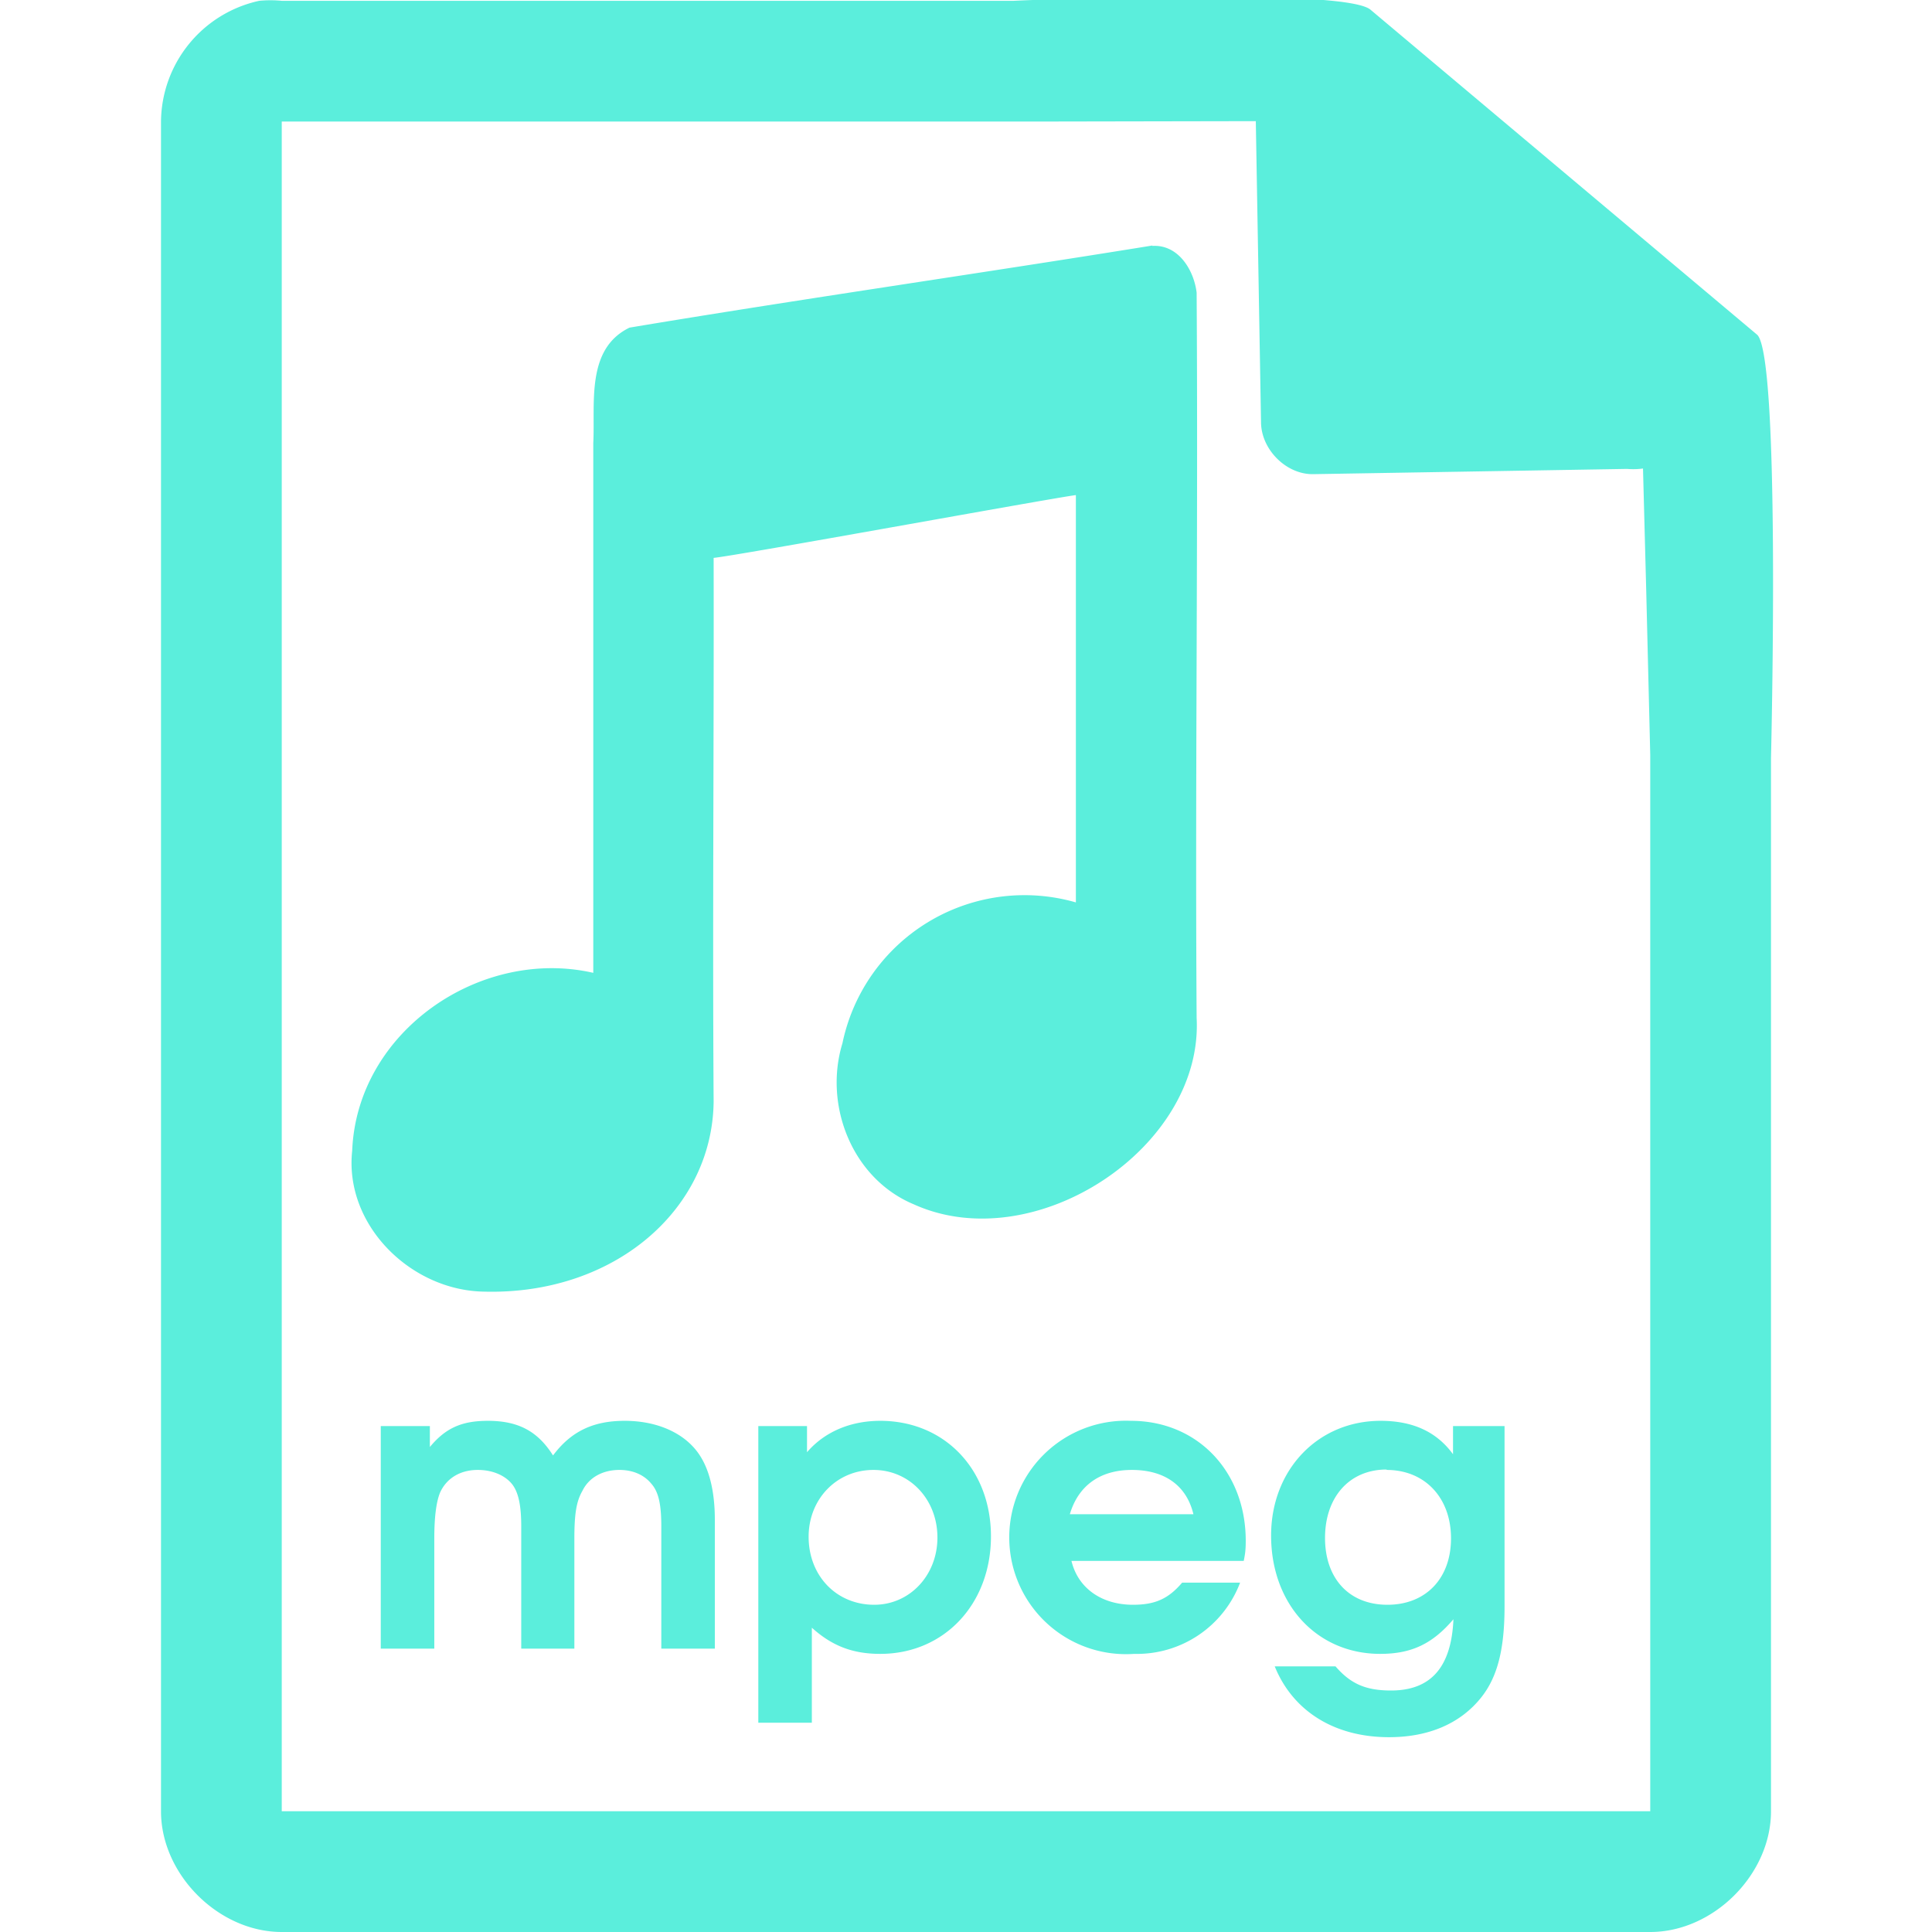 <?xml version="1.0" encoding="UTF-8" standalone="no"?>
<svg
   xmlns:dc="http://purl.org/dc/elements/1.1/"
   xmlns:cc="http://creativecommons.org/ns#"
   xmlns:rdf="http://www.w3.org/1999/02/22-rdf-syntax-ns#"
   xmlns:svg="http://www.w3.org/2000/svg"
   xmlns="http://www.w3.org/2000/svg"
   xmlns:sodipodi="http://sodipodi.sourceforge.net/DTD/sodipodi-0.dtd"
   xmlns:inkscape="http://www.inkscape.org/namespaces/inkscape"
   width="48"
   height="48"
   version="1.1"
   id="svg6"
   sodipodi:docname="audio-x-mpeg.svg"
   inkscape:version="0.92.4 (5da689c313, 2019-01-14)">
  <defs
     id="defs10" />
  <sodipodi:namedview
     pagecolor="#ffffff"
     bordercolor="#666666"
     borderopacity="1"
     objecttolerance="10"
     gridtolerance="10"
     guidetolerance="10"
     inkscape:pageopacity="0"
     inkscape:pageshadow="2"
     inkscape:window-width="1087"
     inkscape:window-height="480"
     id="namedview8"
     showgrid="false"
     inkscape:zoom="4.9166667"
     inkscape:cx="2.1355932"
     inkscape:cy="24"
     inkscape:window-x="0"
     inkscape:window-y="25"
     inkscape:window-maximized="0"
     inkscape:current-layer="svg6" />
  <path
     style="line-height:normal;text-indent:0;text-align:start;text-decoration:none;text-decoration-line:none;text-transform:none;fill:#5beedc;marker:none"
     d="m 29.7,-0.08 c -2.04,0 -4.12,0.08 -4.51,0.1 H 7 a 2.94,2.94 0 0 0 -0.56,0 3.1,3.1 0 0 0 -2.44,3 V 45 c 0,1.57 1.43,3 3,3 h 34 c 1.57,0 3,-1.43 3,-3 V 18.82 c 0.02,-0.8 0.22,-9.93 -0.34,-10.5 l -9.6,-8.07 c -0.29,-0.28 -2.3,-0.34 -4.35,-0.33 z m 1.5,3.08 0.13,7.5 c 0.01,0.68 0.64,1.3 1.31,1.28 l 7.78,-0.13 c 0.13,0.01 0.26,0.01 0.4,-0.01 l 0.08,3.03 0.1,4.09 V 45 H 7 V 3.02 H 25.67 L 31.2,3.01 Z m -2.57,3.1 c -4.13,0.67 -8.87,1.35 -12.99,2.04 -1.09,0.53 -0.85,1.88 -0.9,2.87 v 13.16 c -2.8,-0.64 -5.87,1.45 -5.99,4.42 -0.2,1.85 1.46,3.47 3.27,3.5 3.23,0.09 5.68,-2.03 5.71,-4.72 -0.03,-4.5 0.01,-9 0,-13.51 0.5,-0.04 8.32,-1.47 9,-1.56 v 10.12 a 4.62,4.62 0 0 0 -5.8,3.5 c -0.47,1.54 0.24,3.36 1.77,4 3,1.36 7.2,-1.4 7.03,-4.63 -0.04,-6 0.04,-12.02 0,-18.02 C 29.66,6.7 29.27,6.07 28.63,6.11 Z M 12.12,35.3 c -0.65,0 -1.05,0.18 -1.44,0.65 V 35.43 H 9.46 v 5.53 h 1.33 v -2.73 c 0,-0.55 0.05,-0.91 0.14,-1.14 0.16,-0.36 0.5,-0.57 0.94,-0.57 0.36,0 0.67,0.13 0.85,0.35 0.16,0.2 0.23,0.53 0.23,1.05 v 3.04 h 1.32 v -2.73 c 0,-0.62 0.05,-0.93 0.2,-1.19 0.16,-0.33 0.5,-0.52 0.92,-0.52 0.33,0 0.61,0.12 0.79,0.34 0.18,0.2 0.25,0.51 0.25,1.06 v 3.04 h 1.33 v -3.2 c 0,-0.66 -0.12,-1.2 -0.36,-1.58 -0.35,-0.56 -1.05,-0.88 -1.88,-0.88 -0.78,0 -1.33,0.26 -1.78,0.86 -0.38,-0.6 -0.86,-0.86 -1.62,-0.86 z m 9.75,0 c -0.75,0 -1.39,0.28 -1.82,0.78 v -0.65 h -1.21 v 7.37 h 1.33 v -2.36 c 0.5,0.45 1.01,0.65 1.7,0.65 1.59,0 2.75,-1.24 2.75,-2.92 0,-1.66 -1.15,-2.87 -2.75,-2.87 z m 6.23,0 a 2.9,2.9 0 1 0 0.08,5.79 2.74,2.74 0 0 0 2.63,-1.77 h -1.44 c -0.34,0.4 -0.67,0.55 -1.22,0.55 -0.79,0 -1.37,-0.42 -1.53,-1.09 h 4.28 c 0.04,-0.19 0.05,-0.3 0.05,-0.5 0,-1.72 -1.2,-2.98 -2.85,-2.98 z m 6.2,0 c -1.56,0 -2.72,1.22 -2.72,2.85 0,1.71 1.14,2.94 2.71,2.94 0.78,0 1.3,-0.25 1.82,-0.86 -0.05,1.19 -0.56,1.77 -1.55,1.77 -0.62,0 -1,-0.16 -1.38,-0.6 h -1.51 c 0.45,1.11 1.48,1.76 2.84,1.76 1,0 1.79,-0.35 2.3,-1 0.4,-0.51 0.57,-1.2 0.57,-2.25 V 35.43 H 36.1 v 0.7 c -0.41,-0.56 -1,-0.83 -1.8,-0.83 z m -12.6,1.22 c 0.9,0 1.59,0.73 1.59,1.68 0,0.94 -0.69,1.67 -1.57,1.67 -0.94,0 -1.63,-0.72 -1.63,-1.69 0,-0.94 0.7,-1.66 1.61,-1.66 z m 6.42,0 c 0.82,0 1.36,0.39 1.53,1.1 h -3.07 c 0.21,-0.71 0.75,-1.1 1.54,-1.1 z m 6.33,0 c 0.95,0 1.6,0.69 1.6,1.7 0,1 -0.63,1.65 -1.58,1.65 -0.95,0 -1.55,-0.65 -1.55,-1.66 0,-1.01 0.6,-1.7 1.53,-1.7 z"
     id="path4"
     inkscape:connector-curvature="0" />
</svg>
